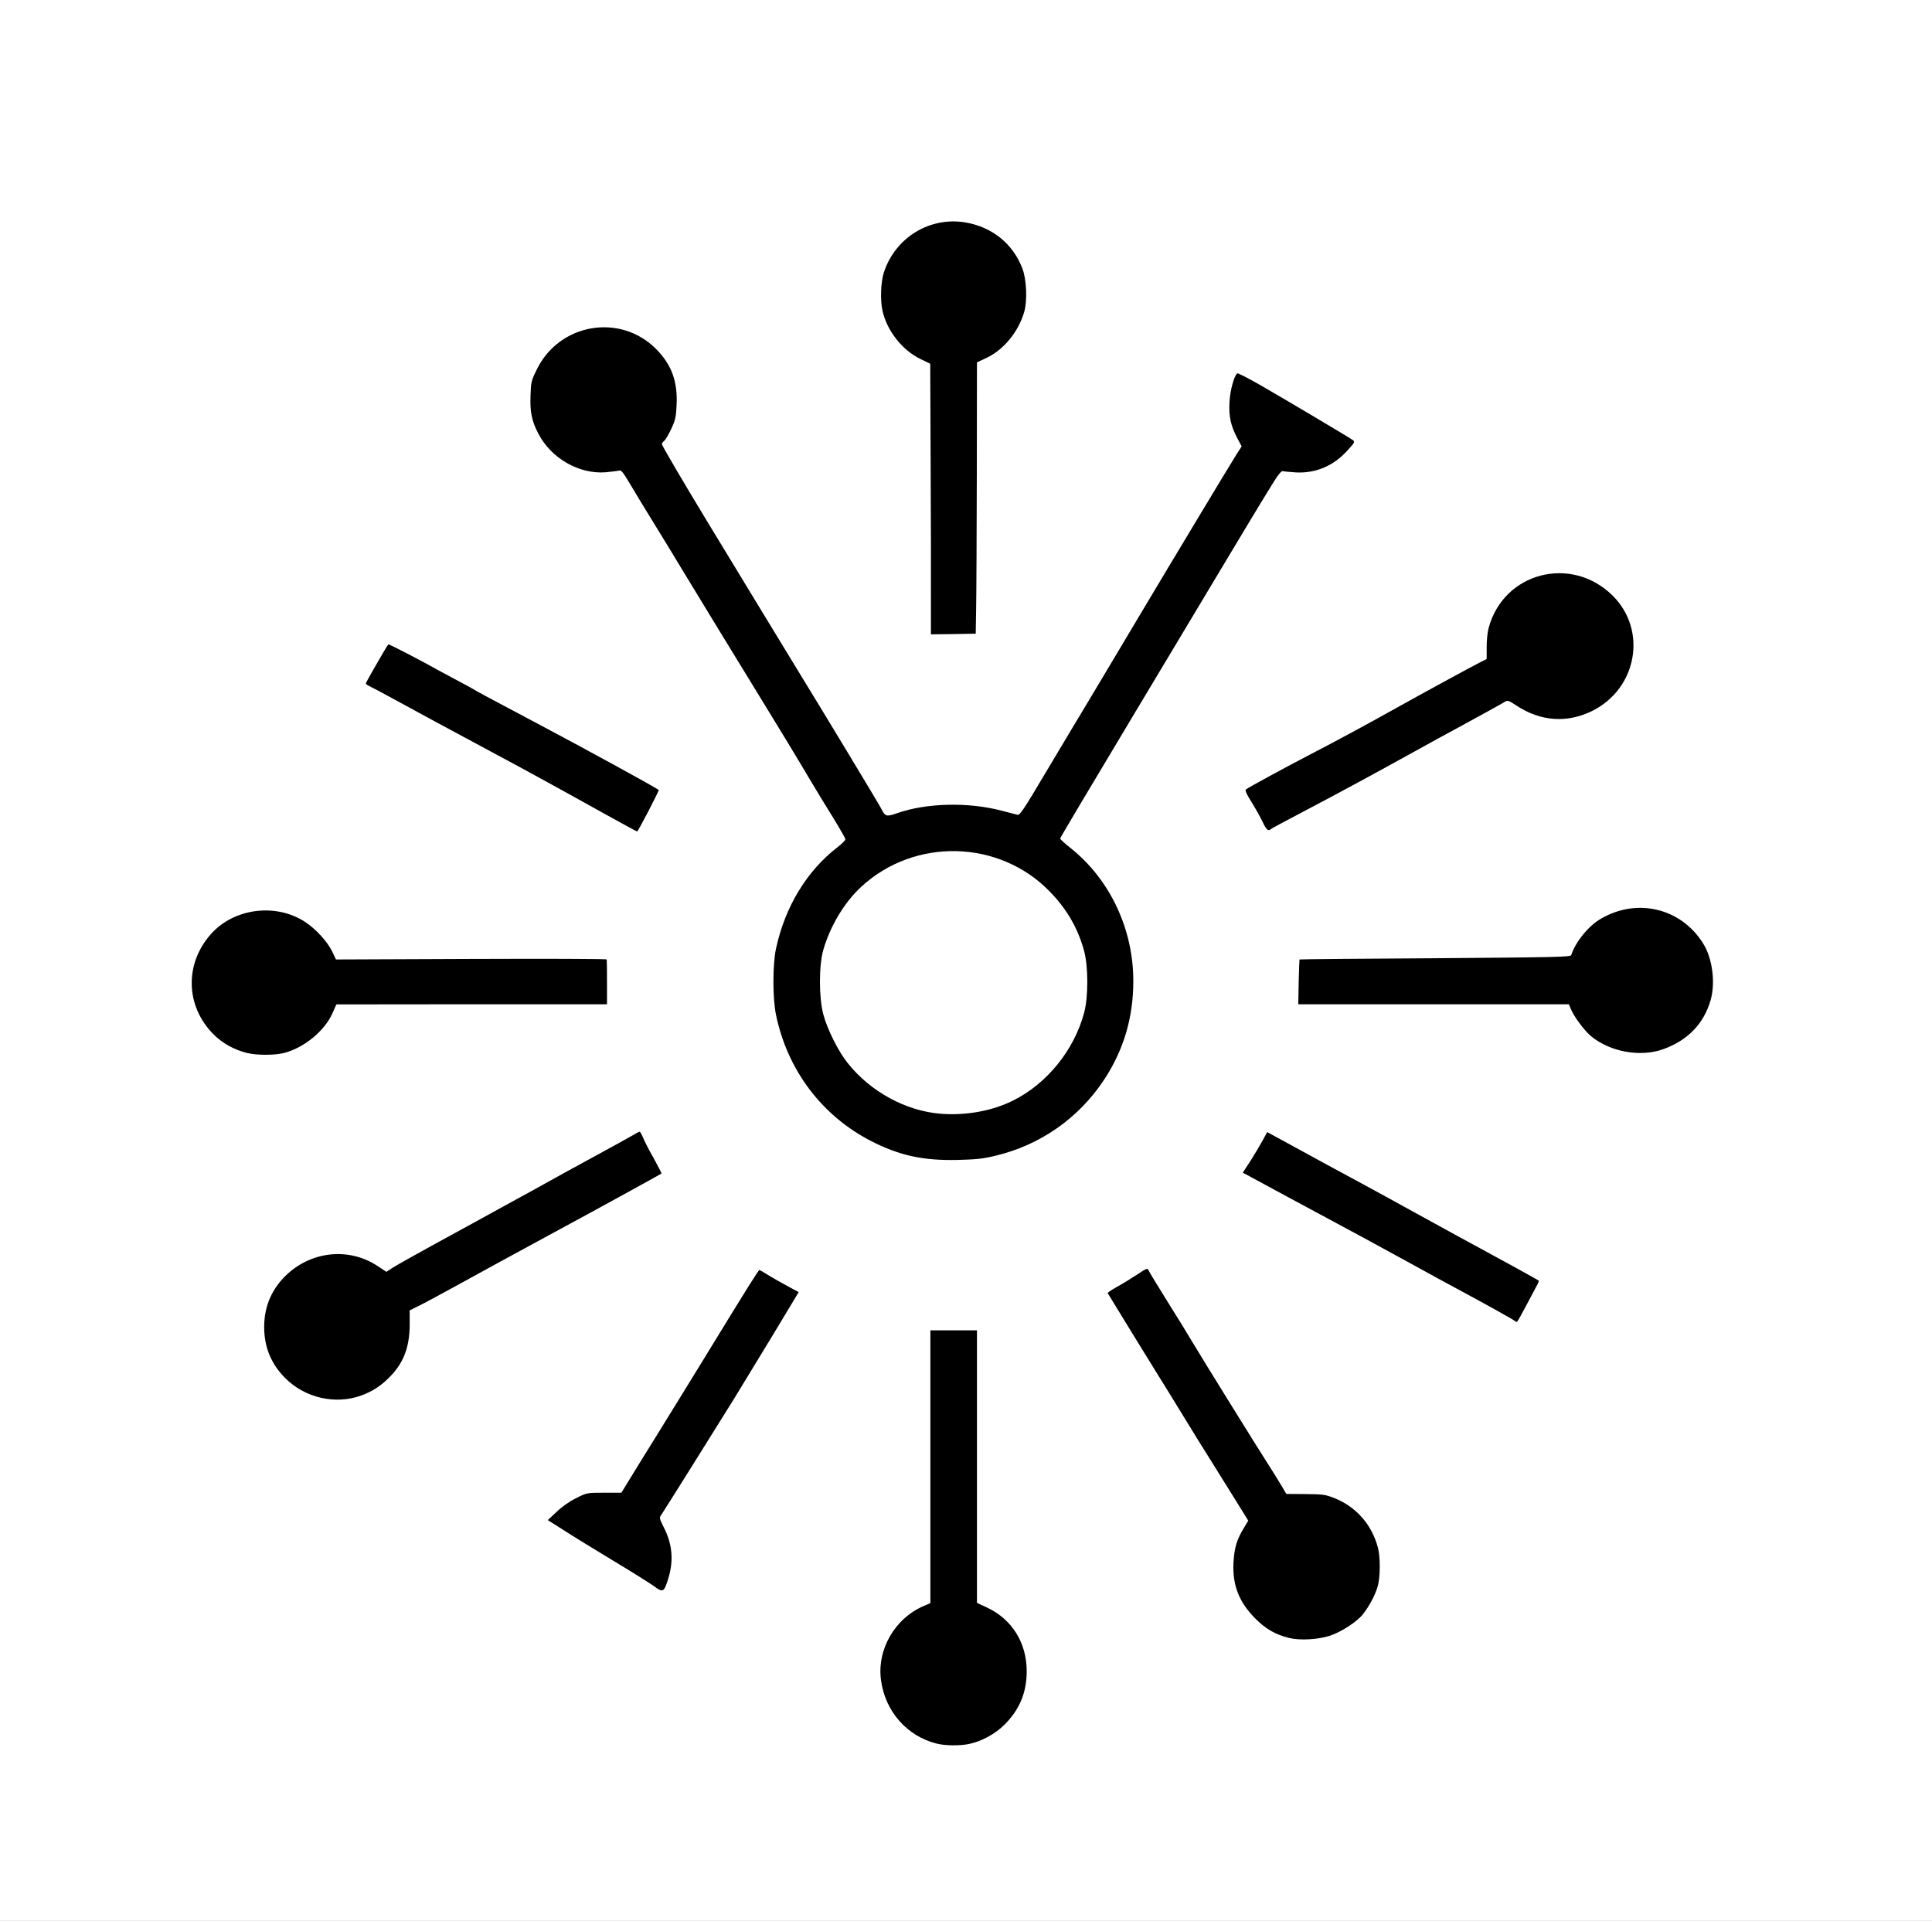 <?xml version="1.0" encoding="utf-8"?>
<!DOCTYPE svg PUBLIC "-//W3C//DTD SVG 1.0//EN" "http://www.w3.org/TR/2001/REC-SVG-20010904/DTD/svg10.dtd">
<svg version="1.0" xmlns="http://www.w3.org/2000/svg" width="705px" height="701px" viewBox="0 0 705 701" preserveAspectRatio="xMidYMid meet">
 <rect x="0" y="0" width="705" height="701" fill="#808080" stroke="none"/>
 <g fill="#000000">
  <path d="M340.25 637.80 c-11.35 -2.80 -19.50 -12.70 -20.50 -25.05 -1.05 -12.65 5.10 -23.60 15.90 -28.20 l2.35 -1 0 -49.80 0 -49.75 10 0 10 0 0 49.75 0 49.70 3.65 1.70 c6.55 3.05 11.30 8.55 13.50 15.60 1.40 4.55 1.50 13.45 0.15 18 -2.90 9.70 -10.80 17.25 -20.20 19.20 -3.45 0.70 -11.70 0.65 -14.85 -0.15z"/>
  <path d="M468.85 599.25 c-5.05 -1.30 -8.35 -3.20 -12.15 -6.95 -5.90 -5.90 -8.20 -11.60 -8.20 -20.35 0 -6.60 0.55 -9.25 2.75 -13.70 l1.75 -3.45 -5.20 -8.25 c-8.70 -13.95 -13.90 -22.35 -20.30 -32.80 -3.40 -5.50 -8.45 -13.70 -11.25 -18.25 -16.55 -26.90 -15.65 -24.40 -10.10 -27.40 2 -1.10 5.15 -3.05 7.05 -4.30 3.65 -2.45 6.90 -3.10 7.50 -1.55 0.15 0.40 3.05 5.20 6.45 10.65 3.40 5.40 7.75 12.45 9.60 15.60 4 6.70 23.30 37.85 28.25 45.50 1.85 2.90 3.85 6.20 4.50 7.30 l1.10 2.10 7.10 0.20 c6.15 0.20 7.50 0.40 10.55 1.60 8 3.05 13.80 9.60 16.05 18.05 0.95 3.55 0.90 13.85 -0.10 17.30 -0.90 3.10 -3.15 7.30 -5.40 10.10 -2.15 2.70 -8.25 6.65 -12.20 7.90 -4.40 1.40 -13.60 1.75 -17.75 0.70z"/>
  <path d="M237 580.25 c-1.25 -0.90 -8 -5.15 -15 -9.35 -7 -4.25 -15.15 -9.25 -18.10 -11.15 -5 -3.20 -5.40 -3.55 -5.40 -5.05 0 -2.25 5.10 -6.95 10.35 -9.55 3.70 -1.85 4.05 -1.90 10.20 -2.15 l6.40 -0.25 5.90 -9.50 c3.30 -5.20 9.35 -15 13.50 -21.75 10.70 -17.40 25.60 -41.60 28.20 -45.85 2.10 -3.45 2.30 -3.60 4.05 -3.65 1.30 0 2.70 0.55 4.50 1.70 1.45 0.90 4.60 2.75 7.05 4.05 3.90 2.10 4.35 2.50 4.35 3.75 0 1.90 -14.25 25.70 -40.15 66.95 l-9.85 15.65 1.20 2.65 c1.80 3.75 2.25 6.30 2.30 12.10 0 4.10 -0.25 5.90 -1.25 9.10 l-1.30 4.05 -2.35 -0.05 c-1.85 0 -2.85 -0.40 -4.60 -1.70z"/>
  <path d="M116 511.75 c-9.85 -2.20 -17.45 -9.35 -20.30 -19 -1.30 -4.50 -1.20 -12.95 0.20 -17.50 2.85 -9.30 10.85 -16.45 20.70 -18.55 7.25 -1.55 16.50 -0.15 21.90 3.30 2.40 1.55 2.55 1.60 3.75 0.80 0.70 -0.45 6.90 -3.95 13.85 -7.75 6.95 -3.80 18.75 -10.20 26.15 -14.30 7.45 -4.05 15.20 -8.35 17.25 -9.50 2.05 -1.15 9.05 -5 15.50 -8.50 6.45 -3.50 12.80 -7 14.15 -7.80 1.50 -0.90 3.05 -1.45 4.25 -1.45 1.70 0 1.90 0.15 2.75 2.15 0.45 1.20 2.20 4.60 3.85 7.55 1.90 3.45 3 5.95 3 6.95 0 1.45 -0.30 1.80 -3.10 3.30 -1.75 0.95 -7.30 4 -12.40 6.80 -5.10 2.85 -17.45 9.60 -27.50 15 -10.05 5.45 -23.70 12.90 -30.40 16.60 -6.65 3.65 -13.55 7.40 -15.35 8.25 l-3.25 1.60 0 5.05 c0 8.10 -2.10 13.80 -6.80 18.75 -5.65 5.90 -11.35 8.45 -19.70 8.80 -3.50 0.10 -6.35 -0.05 -8.50 -0.55z"/>
  <path d="M551.25 483.55 c-0.55 -0.50 -11.30 -6.50 -20.75 -11.55 -3.45 -1.85 -11.75 -6.35 -18.50 -10.10 -11.30 -6.20 -16.90 -9.25 -44 -23.80 -17.30 -9.30 -16 -8.45 -16 -10.10 0 -0.95 1.15 -3.30 3.25 -6.60 1.80 -2.85 3.80 -6.20 4.40 -7.50 1.55 -3.30 2.50 -3.20 10.55 1.20 6.90 3.75 18 9.80 29.30 15.90 3.70 2 13.30 7.25 21.25 11.65 8 4.40 16.85 9.30 19.75 10.80 2.90 1.55 9.15 4.95 13.85 7.55 l8.65 4.75 0 1.85 c0 1.35 -0.85 3.45 -3.05 7.50 -1.70 3.10 -3.40 6.35 -3.80 7.25 -0.60 1.45 -0.90 1.65 -2.55 1.65 -1.05 0 -2.10 -0.20 -2.35 -0.45z"/>
  <path d="M334.40 424 c-26.45 -4.80 -47 -25.05 -52.75 -52 -1.30 -6.10 -1.25 -21.55 0.05 -27.45 1.90 -8.80 4.95 -16.15 9.70 -23.30 2.60 -3.95 9.60 -11.45 12.60 -13.50 1.10 -0.75 2 -1.60 2 -1.80 0 -0.25 -1.65 -3.15 -3.70 -6.40 -2.05 -3.25 -5.60 -9.05 -7.85 -12.85 -4.65 -7.90 -12.30 -20.55 -17.95 -29.70 -7.35 -11.95 -24.35 -39.80 -29 -47.50 -2.55 -4.25 -7.15 -11.80 -10.20 -16.75 -3.10 -4.95 -6.90 -11.25 -8.55 -14 l-2.90 -5 -5.10 0.15 c-11.45 0.45 -20.95 -4.75 -25.80 -14.15 -2.55 -4.85 -3.10 -7.80 -2.90 -15.55 l0.20 -6.55 2.20 -4.45 c4.95 -10.05 13.70 -15.20 25.80 -15.20 9.15 0 15.20 2.35 20.75 7.95 5.85 5.90 7.70 11.45 7.40 21.85 -0.15 6.55 -0.20 6.60 -2.25 10.75 l-2.05 4.15 3.05 5.30 c3.80 6.65 37.35 62 46.60 77 7.10 11.50 28.35 46.70 29.25 48.55 1.20 2.25 0.85 2.20 6 0.75 10.10 -2.90 26.35 -2.95 37.75 -0.05 2.50 0.60 4.50 1.10 4.55 1.05 0 0 4.05 -6.80 8.95 -15.05 4.90 -8.25 13.25 -22.30 18.65 -31.25 5.35 -8.95 12.60 -21.10 16.10 -27 8.85 -14.90 31.20 -52.10 33.60 -55.90 l2.05 -3.10 -1.30 -2.90 c-2.10 -4.65 -2.50 -7.10 -2.25 -13.50 0.20 -4.65 0.50 -6.45 1.45 -8.85 1.15 -2.85 1.30 -3 3.05 -3.15 1.60 -0.15 3.40 0.75 13 6.30 6.15 3.55 15.65 9.15 21.15 12.45 9.75 5.80 10 6 10.15 7.70 0.15 1.55 -0.25 2.15 -2.85 5 -5.15 5.65 -10.85 7.95 -19.55 7.95 l-5.30 0 -1.55 2.65 c-0.85 1.40 -4.05 6.75 -7.15 11.85 -3.15 5.10 -8.10 13.30 -11.05 18.25 -5.60 9.50 -18.25 30.60 -34.70 58 -5.45 9.10 -13.15 22 -17.15 28.70 l-7.30 12.25 2 1.50 c3.45 2.65 10.40 10 12.75 13.60 7.60 11.40 11.05 22.95 11.10 37.20 0 8.55 -0.80 14.25 -2.95 21.05 -5.90 18.75 -19.05 33.15 -37.30 40.95 -8.25 3.50 -14 4.60 -25.40 4.80 -8.05 0.15 -10.70 0 -15.10 -0.80z m23.85 -20.20 c8.95 -2.45 15.55 -6.15 21.85 -12.20 5 -4.80 8 -9 10.95 -15.30 3 -6.40 4.05 -11 4.10 -17.80 0.05 -8.75 -2.15 -15.90 -7.40 -24.10 -10.05 -15.55 -29.25 -24.50 -46.40 -21.70 -19.10 3.15 -34 16.60 -39.45 35.55 -0.90 3.25 -1.10 5.15 -1.10 10.25 0.05 7.65 1.15 12 4.70 19.30 6.30 12.95 17.70 22.15 32.15 26 4.05 1.05 5.40 1.20 11.10 1 3.80 -0.10 7.75 -0.55 9.50 -1z"/>
  <path d="M88.75 385.80 c-9.45 -2.30 -17.05 -9.70 -19.50 -19.05 -1.10 -4.40 -1 -12.85 0.25 -16.80 2.65 -8.55 8.75 -14.85 17.05 -17.80 3.20 -1.15 4.55 -1.30 9.95 -1.35 5.15 -0.05 6.90 0.15 9.75 1.05 6.75 2.10 13.45 7.80 16.45 13.90 l1.40 2.90 49.45 -0.30 c27.20 -0.15 49.50 -0.10 49.60 0.05 0.10 0.20 0.10 4.70 -0.05 10 l-0.20 9.60 -49.35 0 -49.30 0.05 -1.50 3.35 c-2.85 6.35 -10.25 12.45 -17.50 14.35 -3.55 0.90 -12.85 0.95 -16.50 0.05z"/>
  <path d="M591.05 385.25 c-4.05 -0.90 -9.15 -3.30 -11.90 -5.55 -2.40 -1.95 -6.25 -7.10 -7.40 -9.90 l-0.75 -1.80 -49.45 0 -49.40 0 0.25 -9.60 c0.10 -5.30 0.25 -9.70 0.30 -9.75 0.05 -0.10 22.35 -0.30 49.50 -0.45 44.45 -0.35 49.40 -0.45 49.65 -1.15 1.55 -4.80 6.35 -10.70 10.80 -13.25 4.90 -2.90 9.05 -3.95 15.60 -4 6.65 -0.05 10.55 0.90 15.50 3.70 5.05 2.90 10 9.15 11.75 14.95 1.30 4.10 1.40 14 0.20 18.10 -2.50 8.60 -8.30 14.60 -17.15 17.85 -4.20 1.55 -12.65 1.95 -17.50 0.85z"/>
  <path d="M219.75 298.85 c-13.35 -7.45 -30.35 -16.80 -40.50 -22.20 -17 -9.10 -27.95 -15.05 -36 -19.45 -4.65 -2.55 -9.10 -4.90 -9.85 -5.25 -1.20 -0.50 -1.40 -0.90 -1.40 -2.50 0 -1.50 0.90 -3.50 4.10 -8.95 3.95 -6.80 4.10 -7 5.75 -7 1.45 0 11.65 5 19.40 9.50 0.85 0.45 4 2.15 7 3.75 3.05 1.60 5.75 3.10 6.05 3.30 0.50 0.40 4.90 2.75 23.20 12.45 15.15 8 25.95 13.85 38.10 20.70 5.90 3.30 6.40 3.65 6.40 5.05 0.05 0.95 -1.45 4.35 -3.85 9.10 l-3.90 7.65 -1.75 -0.05 c-1.30 0 -4.60 -1.60 -12.75 -6.10z"/>
  <path d="M459.20 301.40 c-0.80 -1.70 -2.65 -5 -4.05 -7.30 -2.65 -4.20 -3.25 -6.50 -2 -7.50 0.85 -0.70 14.50 -8.10 24.10 -13.10 8.50 -4.40 20.30 -10.75 31 -16.75 7.70 -4.30 27.60 -15.15 30.55 -16.65 l2.10 -1.05 0.20 -5.40 c0.35 -7.85 2.65 -13.40 7.85 -18.60 6.05 -6.05 16.50 -8.75 26.40 -6.90 10.70 2.05 19.50 10.30 21.60 20.25 0.70 3.30 0.70 10.60 0.05 14.15 -0.80 4.45 -3.75 9.80 -7.25 13.25 -9.50 9.35 -25.40 10.95 -37.05 3.75 l-2.55 -1.55 -6.95 3.80 c-3.80 2.10 -8.85 4.80 -11.20 6.10 -2.35 1.25 -8.20 4.45 -13.05 7.15 -15.25 8.45 -30.30 16.60 -41.95 22.70 -6.20 3.25 -11.45 6.05 -11.70 6.30 -0.30 0.25 -1.45 0.45 -2.55 0.45 -2.05 0 -2.10 -0.05 -3.55 -3.10z"/>
  <path d="M338.15 220.40 c0.05 -6.95 0.05 -29.20 -0.05 -49.40 l-0.15 -36.75 -3.60 -1.75 c-4.90 -2.35 -9.20 -6.70 -11.55 -11.55 -2.35 -4.95 -2.80 -7.15 -2.80 -14.20 0 -5.05 0.20 -6.55 1.20 -9.40 4.65 -13.15 17.95 -20.35 32.65 -17.70 9.80 1.80 17.20 7.75 20.70 16.75 1.55 3.95 1.95 14.60 0.70 18.95 -2.10 7.25 -7.50 13.80 -13.75 16.75 l-3.50 1.65 -0.10 42.25 c-0.10 23.25 -0.15 45.50 -0.15 49.50 l0 7.25 -9.85 0.15 -9.85 0.10 0.10 -12.60z"/>
 </g>
 <g fill="#ffffff">
  <path d="M0 350.50 l0 -350.50 352.50 0 352.50 0 0 350.50 0 350.50 -352.50 0 -352.50 0 0 -350.50z m353.60 285.95 c4.60 -0.95 9.55 -3.65 13 -7.10 5.50 -5.50 8.10 -11.85 8.05 -19.60 -0.05 -10.30 -5.40 -18.85 -14.50 -23.10 l-3.65 -1.70 0 -49.70 0 -49.75 -8.50 0 -8.50 0 0 49.75 0 49.80 -2.35 1 c-10.65 4.55 -17.25 16 -15.65 27.25 1.55 11.30 9.50 20.30 20.25 23 3.20 0.80 8.45 0.85 11.85 0.15z m131.50 -39.45 c3.95 -1.20 10.05 -5.10 12.20 -7.85 2.25 -2.80 4.50 -7 5.40 -10.10 1 -3.35 1.05 -10.85 0.10 -14.30 -2.25 -8.45 -8 -14.95 -16.05 -18.10 -3.20 -1.25 -4.10 -1.35 -10.45 -1.40 l-6.90 -0.05 -1.75 -2.95 c-0.95 -1.65 -3.05 -5 -4.65 -7.50 -4.05 -6.30 -23.60 -37.80 -27.75 -44.75 -1.85 -3.15 -6.20 -10.20 -9.60 -15.60 -3.40 -5.45 -6.30 -10.25 -6.45 -10.65 -0.45 -1.10 -0.70 -1 -4.50 1.55 -1.90 1.25 -5.05 3.20 -7.05 4.30 -2 1.10 -3.55 2.15 -3.45 2.30 1.50 2.55 17.05 27.85 18.80 30.60 1.30 2.05 4.55 7.35 7.25 11.75 4.75 7.80 7.35 12 19.45 31.35 l5.80 9.35 -1.45 2.40 c-2.75 4.45 -3.65 7.50 -3.95 12.95 -0.40 8.30 2.05 14.45 8.10 20.50 3.80 3.75 7.10 5.65 12.15 6.95 3.80 0.95 10.35 0.65 14.75 -0.75z m-241.35 -20.55 c2.15 -6.80 1.65 -12.85 -1.55 -19.10 -1.70 -3.45 -1.70 -3.45 -0.75 -4.75 1 -1.45 19.35 -30.75 26.70 -42.60 2.45 -4 8.70 -14.25 13.90 -22.85 l9.40 -15.60 -4.35 -2.35 c-2.40 -1.30 -5.55 -3.10 -7 -4 -1.45 -0.95 -2.80 -1.70 -3 -1.70 -0.35 0.05 -4.20 6.15 -19.85 31.75 -4.70 7.70 -12.50 20.30 -17.25 28 -4.80 7.70 -9.70 15.70 -10.95 17.75 l-2.30 3.75 -6.25 0 c-6.30 0 -6.30 0 -10.20 1.95 -2.45 1.20 -5.10 3.05 -7.15 5 l-3.25 3.05 5.45 3.45 c2.95 1.95 11.15 6.95 18.15 11.20 7 4.20 13.75 8.45 15 9.35 3.40 2.55 3.75 2.40 5.25 -2.30z m-112 -67.15 c4.30 -1.55 7.55 -3.70 10.95 -7.30 4.70 -4.95 6.80 -10.65 6.80 -18.75 l0 -5.05 3.25 -1.60 c1.80 -0.85 8.70 -4.60 15.35 -8.25 6.70 -3.70 20.35 -11.15 30.40 -16.60 10.05 -5.40 22.55 -12.25 27.75 -15.10 5.25 -2.90 10.75 -5.95 12.25 -6.75 1.50 -0.85 2.80 -1.60 2.90 -1.65 0.05 -0.05 -1.20 -2.55 -2.85 -5.55 -1.70 -2.95 -3.45 -6.35 -3.90 -7.55 -0.50 -1.20 -1.05 -2.15 -1.25 -2.15 -0.20 0 -1.45 0.65 -2.75 1.45 -1.35 0.80 -7.70 4.30 -14.15 7.80 -6.45 3.50 -13.45 7.35 -15.50 8.50 -2.05 1.15 -9.80 5.45 -17.25 9.50 -7.40 4.10 -19.15 10.50 -26.10 14.30 -6.90 3.80 -13.50 7.50 -14.60 8.25 l-2.05 1.35 -3.25 -2.15 c-10.15 -6.65 -23.30 -5.55 -32.55 2.65 -5.80 5.20 -8.75 11.75 -8.80 19.40 -0.05 7.50 2.50 13.70 7.75 18.95 7.15 7.15 18.25 9.70 27.60 6.30z m425.15 -32.80 c1.65 -3.15 3.40 -6.45 3.90 -7.35 0.50 -0.85 0.80 -1.70 0.70 -1.80 -0.35 -0.30 -13.80 -7.70 -21.50 -11.85 -3.45 -1.85 -12.75 -6.95 -20.75 -11.35 -7.95 -4.40 -17.55 -9.65 -21.25 -11.65 -8.45 -4.55 -21.90 -11.85 -29.70 -16.15 l-5.90 -3.20 -1.65 3.05 c-0.90 1.65 -2.90 5 -4.40 7.40 l-2.85 4.35 3.15 1.70 c1.70 0.95 7.50 4.05 12.85 6.95 27.10 14.55 32.70 17.60 44 23.80 6.75 3.75 15.05 8.25 18.50 10.10 9.50 5.10 20.20 11.05 20.75 11.55 0.25 0.25 0.60 0.40 0.80 0.35 0.20 -0.10 1.70 -2.75 3.35 -5.90z m-193.75 -54.70 c16.35 -3.85 30.45 -13.70 39.70 -27.70 7.15 -10.80 10.70 -22.75 10.70 -35.95 0.05 -19.10 -8.55 -37.30 -23 -48.75 -2.10 -1.65 -3.75 -3.20 -3.70 -3.40 0.10 -0.40 11.65 -19.85 25.40 -42.75 16 -26.70 29 -48.35 34.75 -58 5.90 -9.90 14 -23.30 17.85 -29.50 1.55 -2.50 2.75 -3.95 3.20 -3.80 0.40 0.10 2.50 0.30 4.75 0.45 7.20 0.40 13.70 -2.30 18.75 -7.85 2.80 -3.05 2.95 -3.30 2.10 -3.95 -1.15 -0.85 -22.30 -13.45 -33.30 -19.80 -4.60 -2.65 -8.60 -4.70 -8.85 -4.55 -1.10 0.70 -2.65 6.20 -2.85 10.55 -0.30 5.15 0.45 8.60 2.95 13.30 l1.50 2.80 -1.85 2.85 c-2.40 3.80 -26.70 44.20 -34.75 57.75 -3.50 5.90 -10.75 18.05 -16.10 27 -5.40 8.95 -13.90 23.20 -18.95 31.65 -7.90 13.35 -9.30 15.40 -10.15 15.20 -0.60 -0.15 -3.20 -0.80 -5.80 -1.50 -12.15 -3.20 -27.40 -2.85 -38.10 0.90 -4 1.40 -4.35 1.30 -5.95 -1.85 -0.85 -1.70 -22.40 -37.35 -29.20 -48.40 -2.65 -4.30 -19.05 -31.30 -33.15 -54.50 -9.45 -15.55 -17.60 -29.45 -17.60 -29.95 0 -0.25 0.40 -0.80 0.95 -1.25 0.50 -0.45 1.65 -2.45 2.55 -4.40 1.45 -3.15 1.70 -4.25 1.90 -8.65 0.40 -8.60 -1.85 -14.65 -7.40 -20.30 -13.05 -13.25 -35.25 -9.55 -43.55 7.25 -2.05 4.15 -2.20 4.70 -2.35 9.45 -0.25 6.10 0.40 9.45 2.85 14.10 4.65 9 14.85 14.85 24.55 14.10 2.05 -0.20 4.20 -0.45 4.80 -0.60 0.90 -0.30 1.45 0.40 4.25 5.10 1.75 2.95 5.65 9.45 8.75 14.40 3.05 4.95 7.65 12.50 10.20 16.75 4.65 7.70 21.65 35.55 29 47.50 5.55 9 13.25 21.70 17.85 29.50 2.20 3.70 5.95 9.90 8.35 13.70 2.35 3.85 4.30 7.25 4.30 7.60 0 0.35 -1.30 1.65 -2.85 2.85 -11.20 8.60 -19.15 21.70 -22.45 36.90 -1.30 5.80 -1.30 18.45 0 24.45 4.20 20.10 16.75 36.70 34.65 45.90 10.35 5.30 18.95 7.20 31.65 6.90 6.60 -0.15 9.35 -0.45 13.65 -1.50z m-259.40 -37.55 c7.25 -1.90 14.65 -8 17.50 -14.35 l1.50 -3.35 49.40 -0.05 49.35 0 0 -8 c0 -4.40 -0.05 -8.15 -0.10 -8.35 -0.10 -0.25 -22.35 -0.30 -49.45 -0.20 l-49.35 0.20 -1.40 -2.95 c-1.80 -3.65 -6.05 -8.30 -9.95 -10.80 -10.70 -6.95 -25.95 -4.95 -34.35 4.55 -9.60 10.90 -9.20 26.20 0.95 36.45 3.25 3.30 7.65 5.75 12.40 6.90 3.55 0.85 10 0.85 13.50 -0.05z m503.30 -1.40 c8.80 -3.20 14.65 -9.20 17.15 -17.80 1.85 -6.35 0.70 -15.35 -2.75 -20.80 -8.05 -12.85 -24.05 -16.70 -37.30 -8.95 -4.45 2.55 -9.25 8.45 -10.80 13.25 -0.25 0.70 -5.20 0.80 -49.65 1.15 -27.15 0.15 -49.45 0.35 -49.50 0.45 -0.05 0.05 -0.20 3.75 -0.30 8.25 l-0.15 8.10 49.35 0 49.40 0 0.75 1.80 c1.15 2.80 5 7.95 7.40 9.90 7 5.75 18.10 7.70 26.40 4.65z m-370.40 -86.90 c2.15 -4.15 3.85 -7.60 3.75 -7.65 -1.80 -1.30 -26.75 -14.95 -44.40 -24.30 -18.30 -9.70 -22.70 -12.05 -23.20 -12.45 -0.30 -0.20 -3 -1.70 -6.05 -3.30 -3 -1.60 -6.15 -3.30 -7 -3.75 -4.40 -2.55 -17.85 -9.55 -18.05 -9.35 -0.50 0.50 -8.20 13.90 -8.20 14.25 0 0.25 0.60 0.70 1.40 1.05 0.75 0.35 5.20 2.70 9.85 5.25 8.05 4.40 19 10.35 36 19.45 10.15 5.40 27.15 14.75 40.50 22.20 6.05 3.35 11.10 6.10 11.25 6.10 0.15 0 2 -3.35 4.15 -7.50z m227.15 6.60 c0.25 -0.25 5.50 -3.05 11.70 -6.30 11.65 -6.10 26.70 -14.25 41.95 -22.70 4.85 -2.70 10.70 -5.90 13.05 -7.15 8.10 -4.40 17.75 -9.70 18.75 -10.35 0.90 -0.55 1.35 -0.40 4.05 1.40 8.80 5.85 18.60 6.55 27.80 1.95 16.30 -8.15 20.05 -29.35 7.45 -41.95 -15.10 -15.05 -39.95 -8.60 -45.35 11.80 -0.40 1.35 -0.70 4.45 -0.70 6.85 l0 4.40 -2.10 1.05 c-3 1.50 -22.90 12.35 -30.65 16.70 -10.70 6 -22.50 12.35 -31 16.75 -9.35 4.85 -23.25 12.40 -24.10 13.10 -0.40 0.30 0.15 1.60 2 4.55 1.45 2.30 3.25 5.55 4.05 7.25 1.45 3 2.10 3.55 3.10 2.65z m-107.60 -80.55 c0.10 -5.10 0.20 -27.35 0.25 -49.50 l0.05 -40.25 3.50 -1.65 c6.25 -2.95 11.65 -9.50 13.75 -16.80 1.20 -4.10 0.85 -11.95 -0.70 -15.90 -3.45 -8.95 -10.95 -15 -20.60 -16.70 -13.05 -2.25 -25.65 5.35 -29.90 18.15 -1.15 3.50 -1.40 10.25 -0.50 14.15 1.65 7.25 7.20 14.30 13.80 17.50 l3.60 1.75 0.15 36.75 c0.10 20.20 0.15 42.45 0.10 49.40 l0 12.60 8.15 -0.10 8.20 -0.15 0.15 -9.25z"/>
  <path d="M343.25 406.45 c-12.65 -1 -25.55 -8 -33.85 -18.40 -3.50 -4.35 -7.45 -12.25 -8.95 -17.80 -1.65 -6 -1.65 -17.85 -0.05 -23.50 2.55 -8.85 7.75 -17.50 13.90 -23.15 19.50 -18 50.35 -17.20 68.75 1.75 6.25 6.40 10.30 13.40 12.55 21.70 1.55 5.80 1.55 16.80 0 22.60 -3.70 13.65 -13.50 25.75 -25.85 31.95 -7.55 3.80 -17.30 5.60 -26.50 4.85z"/>
 </g>
</svg>